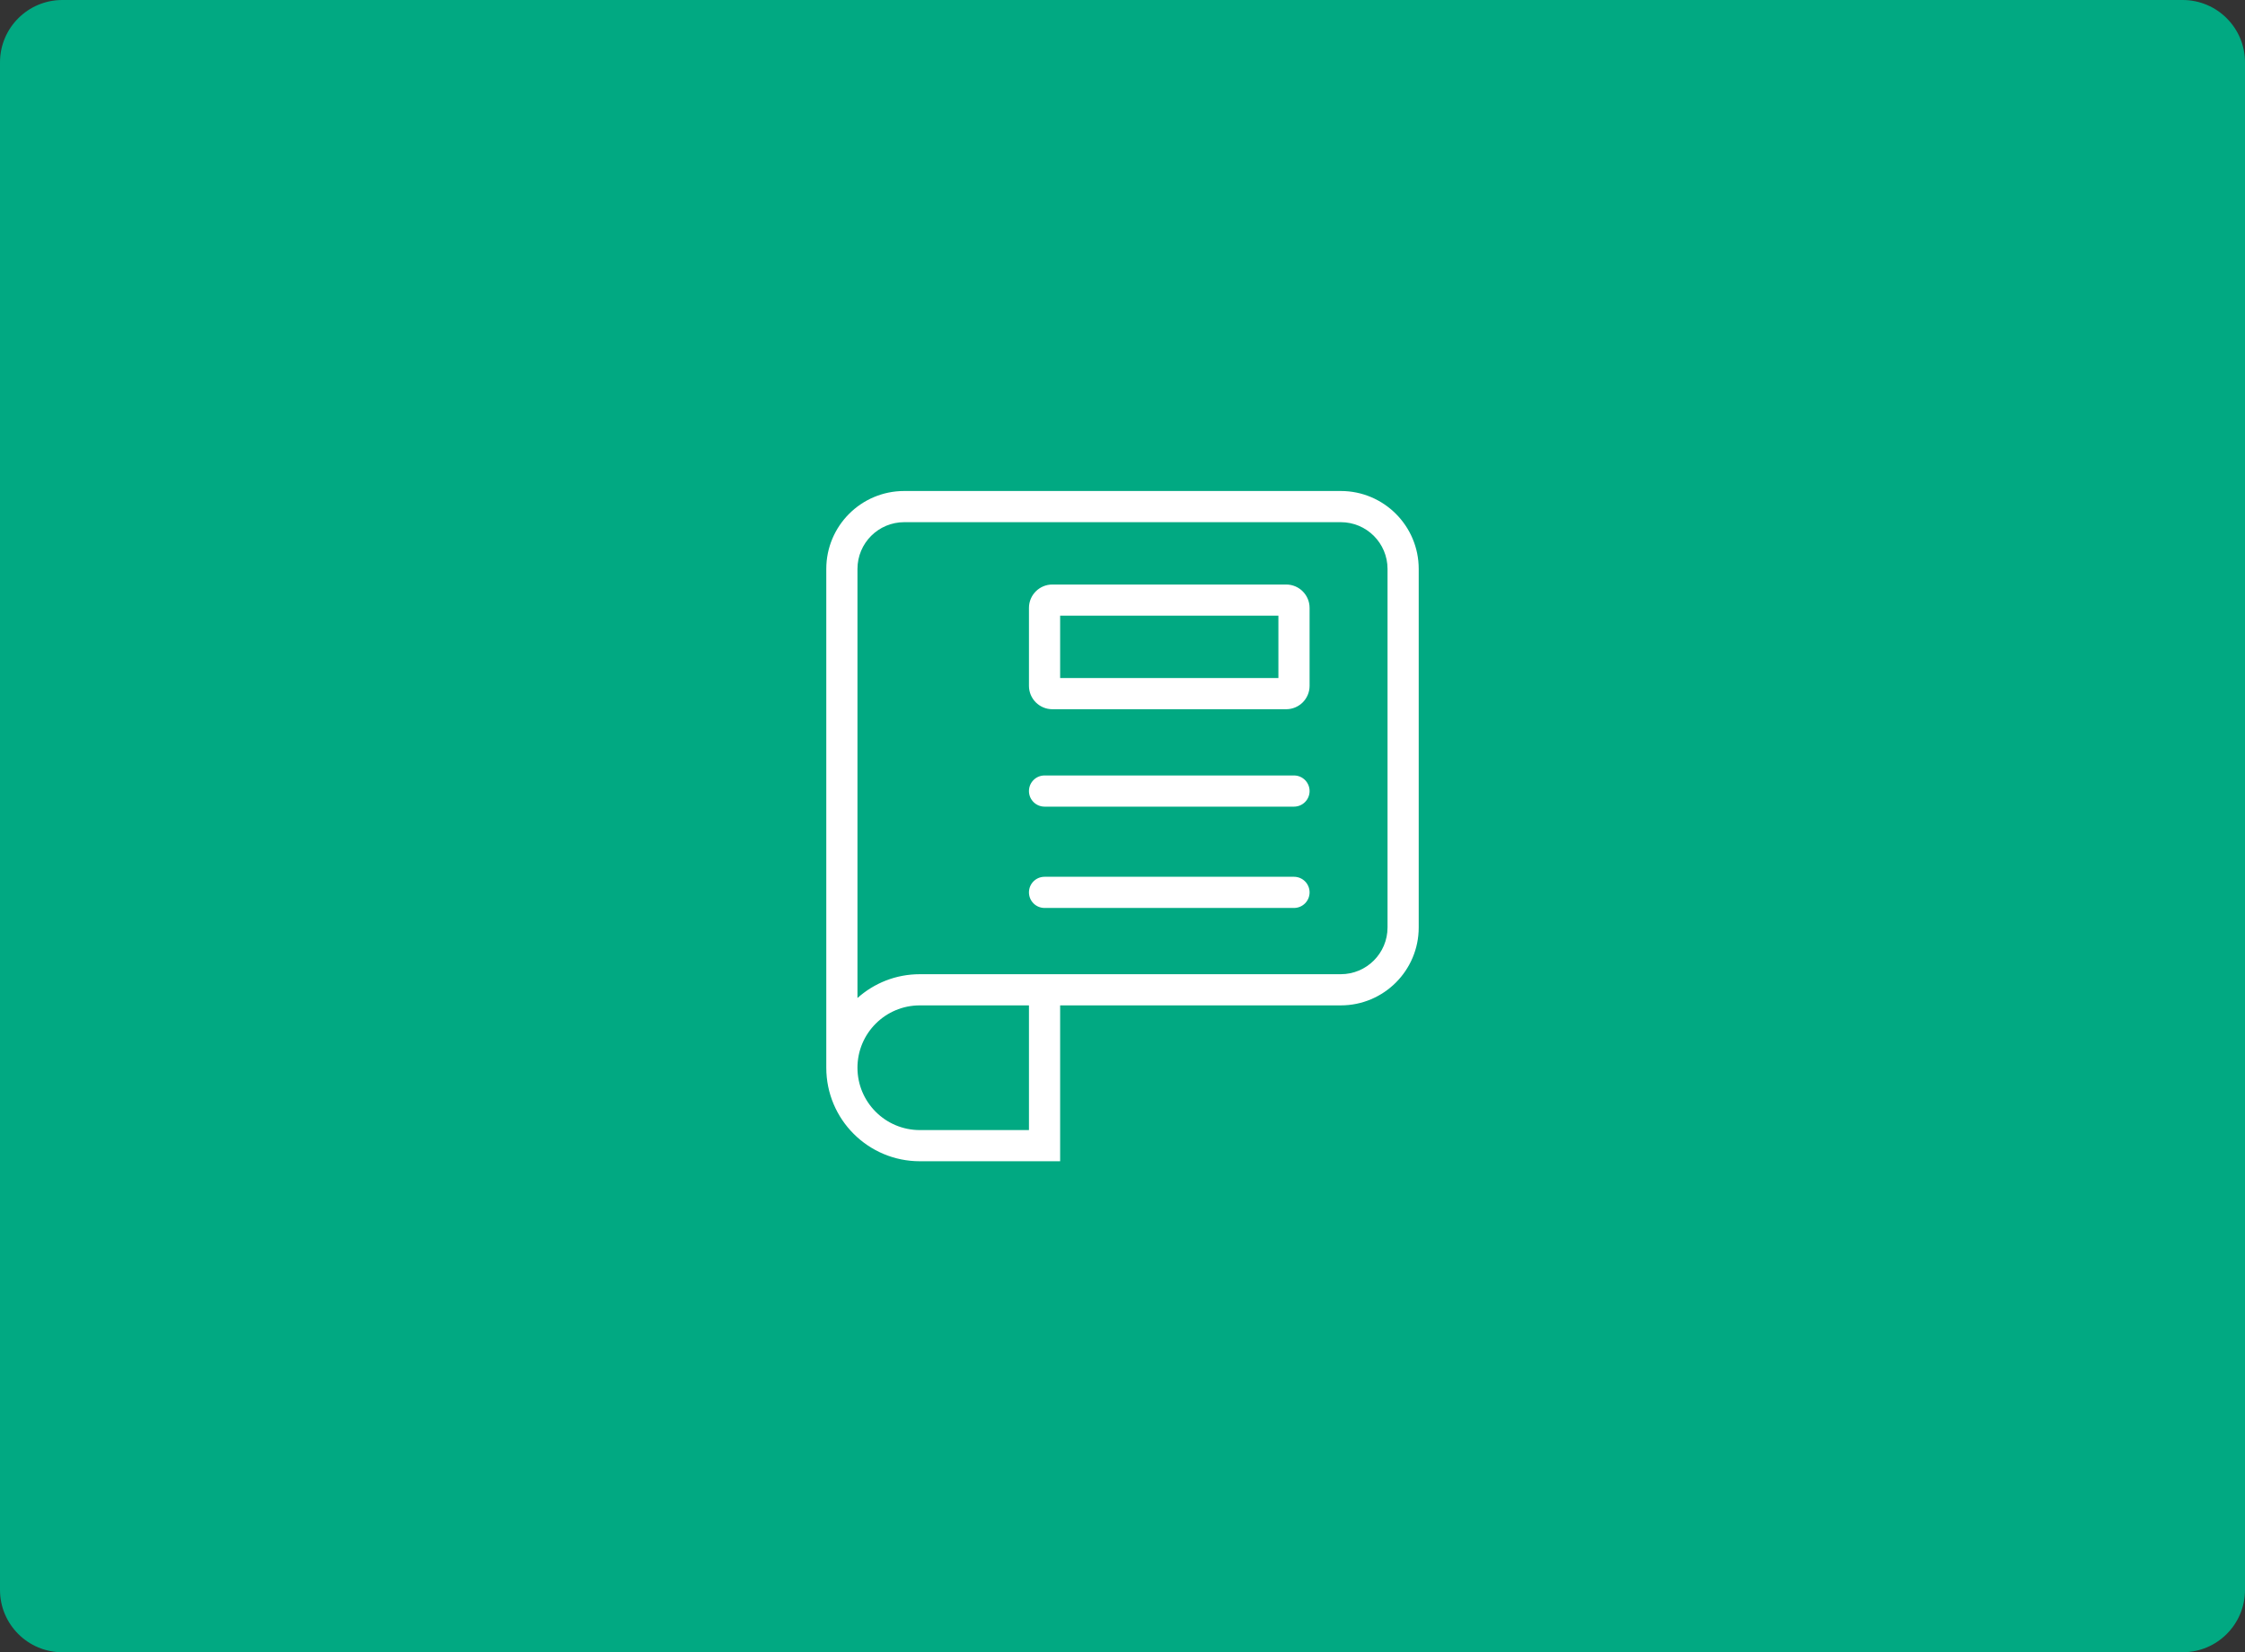 <svg width="288" height="212" viewBox="0 0 288 212" fill="none" xmlns="http://www.w3.org/2000/svg">
<rect x="0" y="0" width="288" height="212" fill="#333333" stroke="none"/>
<path d="M0 8C0 3.582 3.582 0 8 0H280C284.418 0 288 3.582 288 8V204C288 208.418 284.418 212 280 212H8C3.582 212 0 208.418 0 204V8Z" fill="#01A982"/>
<path fill-rule="evenodd" clip-rule="evenodd" d="M106 73C106 67.477 110.477 63 116 63H172C177.523 63 182 67.477 182 73V119C182 124.523 177.523 129 172 129H136V147V149H134H118C111.373 149 106 143.627 106 137V73ZM172 125H136H134H118C114.927 125 112.123 126.155 110 128.056V73C110 69.686 112.686 67 116 67H172C175.314 67 178 69.686 178 73V119C178 122.314 175.314 125 172 125ZM118 145C113.582 145 110 141.418 110 137C110 132.582 113.582 129 118 129H132V145H118ZM134 99.5C132.895 99.5 132 100.395 132 101.5C132 102.605 132.895 103.5 134 103.5H166C167.105 103.5 168 102.605 168 101.5C168 100.395 167.105 99.5 166 99.5H134ZM132 114.5C132 113.395 132.895 112.5 134 112.5H166C167.105 112.5 168 113.395 168 114.5C168 115.605 167.105 116.5 166 116.5H134C132.895 116.5 132 115.605 132 114.5ZM135 75C133.343 75 132 76.343 132 78V88C132 89.657 133.343 91 135 91H165C166.657 91 168 89.657 168 88V78C168 76.343 166.657 75 165 75H135ZM136 87V79H164V87H136Z" fill="white"/>
</svg>
